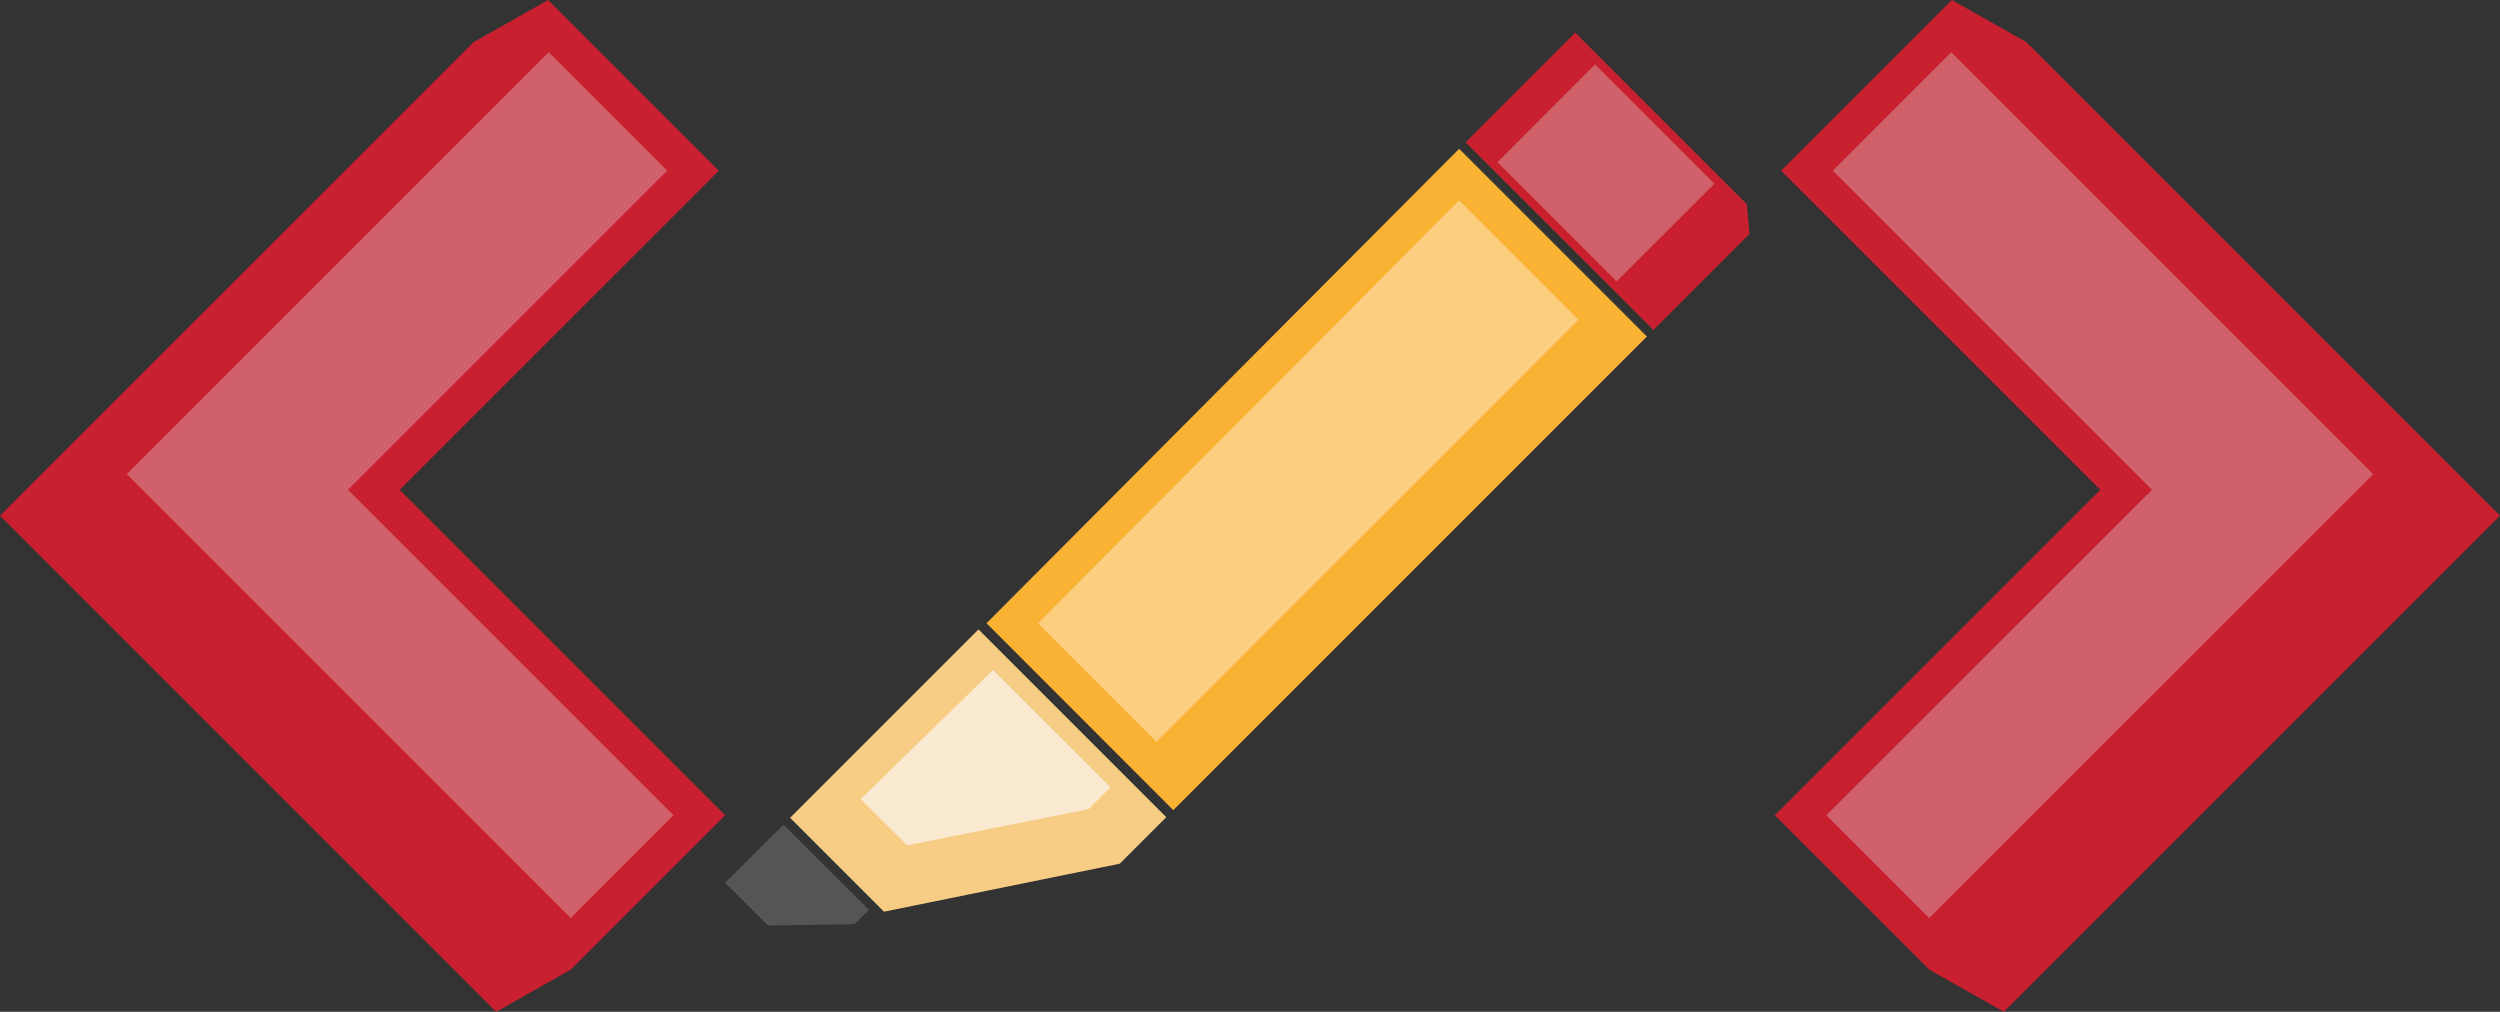 <svg id="Layer_1" data-name="Layer 1" xmlns="http://www.w3.org/2000/svg" viewBox="0 0 494.16 200"><rect x="0" y="0" width="494.16" height="200" fill="#333333" stroke="none"/><defs><style>.cls-1{fill:#f9ead1;}.cls-2{fill:#d06069;}.cls-3{fill:#c8202f;}.cls-4{fill:#fbce80;}.cls-5{fill:#f9b234;}.cls-6{fill:#f7cd85;}.cls-7{fill:#565455;}</style></defs><polygon class="cls-1" points="166.89 156.68 178.88 170.78 225.67 160.14 196.28 129.17 166.89 156.68"/><polygon class="cls-2" points="111.23 6.45 137.23 34.19 80.79 93.11 77.05 98.36 140.94 162.96 111.23 187.51 17.24 94.77 111.23 6.45"/><polygon class="cls-2" points="385.86 3.63 358.61 31.8 417.75 91.64 421.67 96.97 354.72 162.57 385.86 187.51 484.34 93.33 385.86 3.63"/><path class="cls-3" d="M112.8,191.68,98.07,200,0,101.93,93.62,8.32,108.35,0l33.74,33.74L79,96.82l64.33,64.33Zm0-10.21,20.32-20.32L68.79,96.82l63.08-63.08-23.4-23.41-83.4,83.4Z"/><path class="cls-3" d="M350.82,161.15l64.33-64.33L352.07,33.74,385.81,0l14.73,8.32,93.62,93.61L396.09,200l-14.73-8.32ZM469.09,93.73l-83.4-83.4-23.4,23.41,63.08,63.08L361,161.15l20.32,20.32Z"/><polygon class="cls-4" points="202.16 124.41 289.69 35.85 315.48 63.81 228.49 149.98 202.16 124.41"/><polygon class="cls-2" points="314.88 10.91 341.34 37.65 320.01 57.09 294.53 31.44 314.88 10.91"/><path class="cls-3" d="M311.38,6.45l33.91,33.9.53,5.88-19,19L289.69,28.14Zm8.17,49.18,19.33-19.32L315.3,12.74,296,32.06Z"/><path class="cls-5" d="M288.42,29.41l37.11,37.11-93.61,93.62L195,123.19Zm0,10.21-83.23,83.57,23.4,23.41L312,63.2Z"/><path class="cls-6" d="M230.53,161.53l-9.19,9.19-46.61,9.49-18.56-18.56,37.25-37.24Zm-34.25-29.09-26.13,25.5,9.16,9.15,35.87-7.16,4.3-4.3Z"/><path class="cls-7" d="M171.76,179.84l-2.85,2.85-17.13.25-8.45-8.45L154.87,163Z"/></svg>